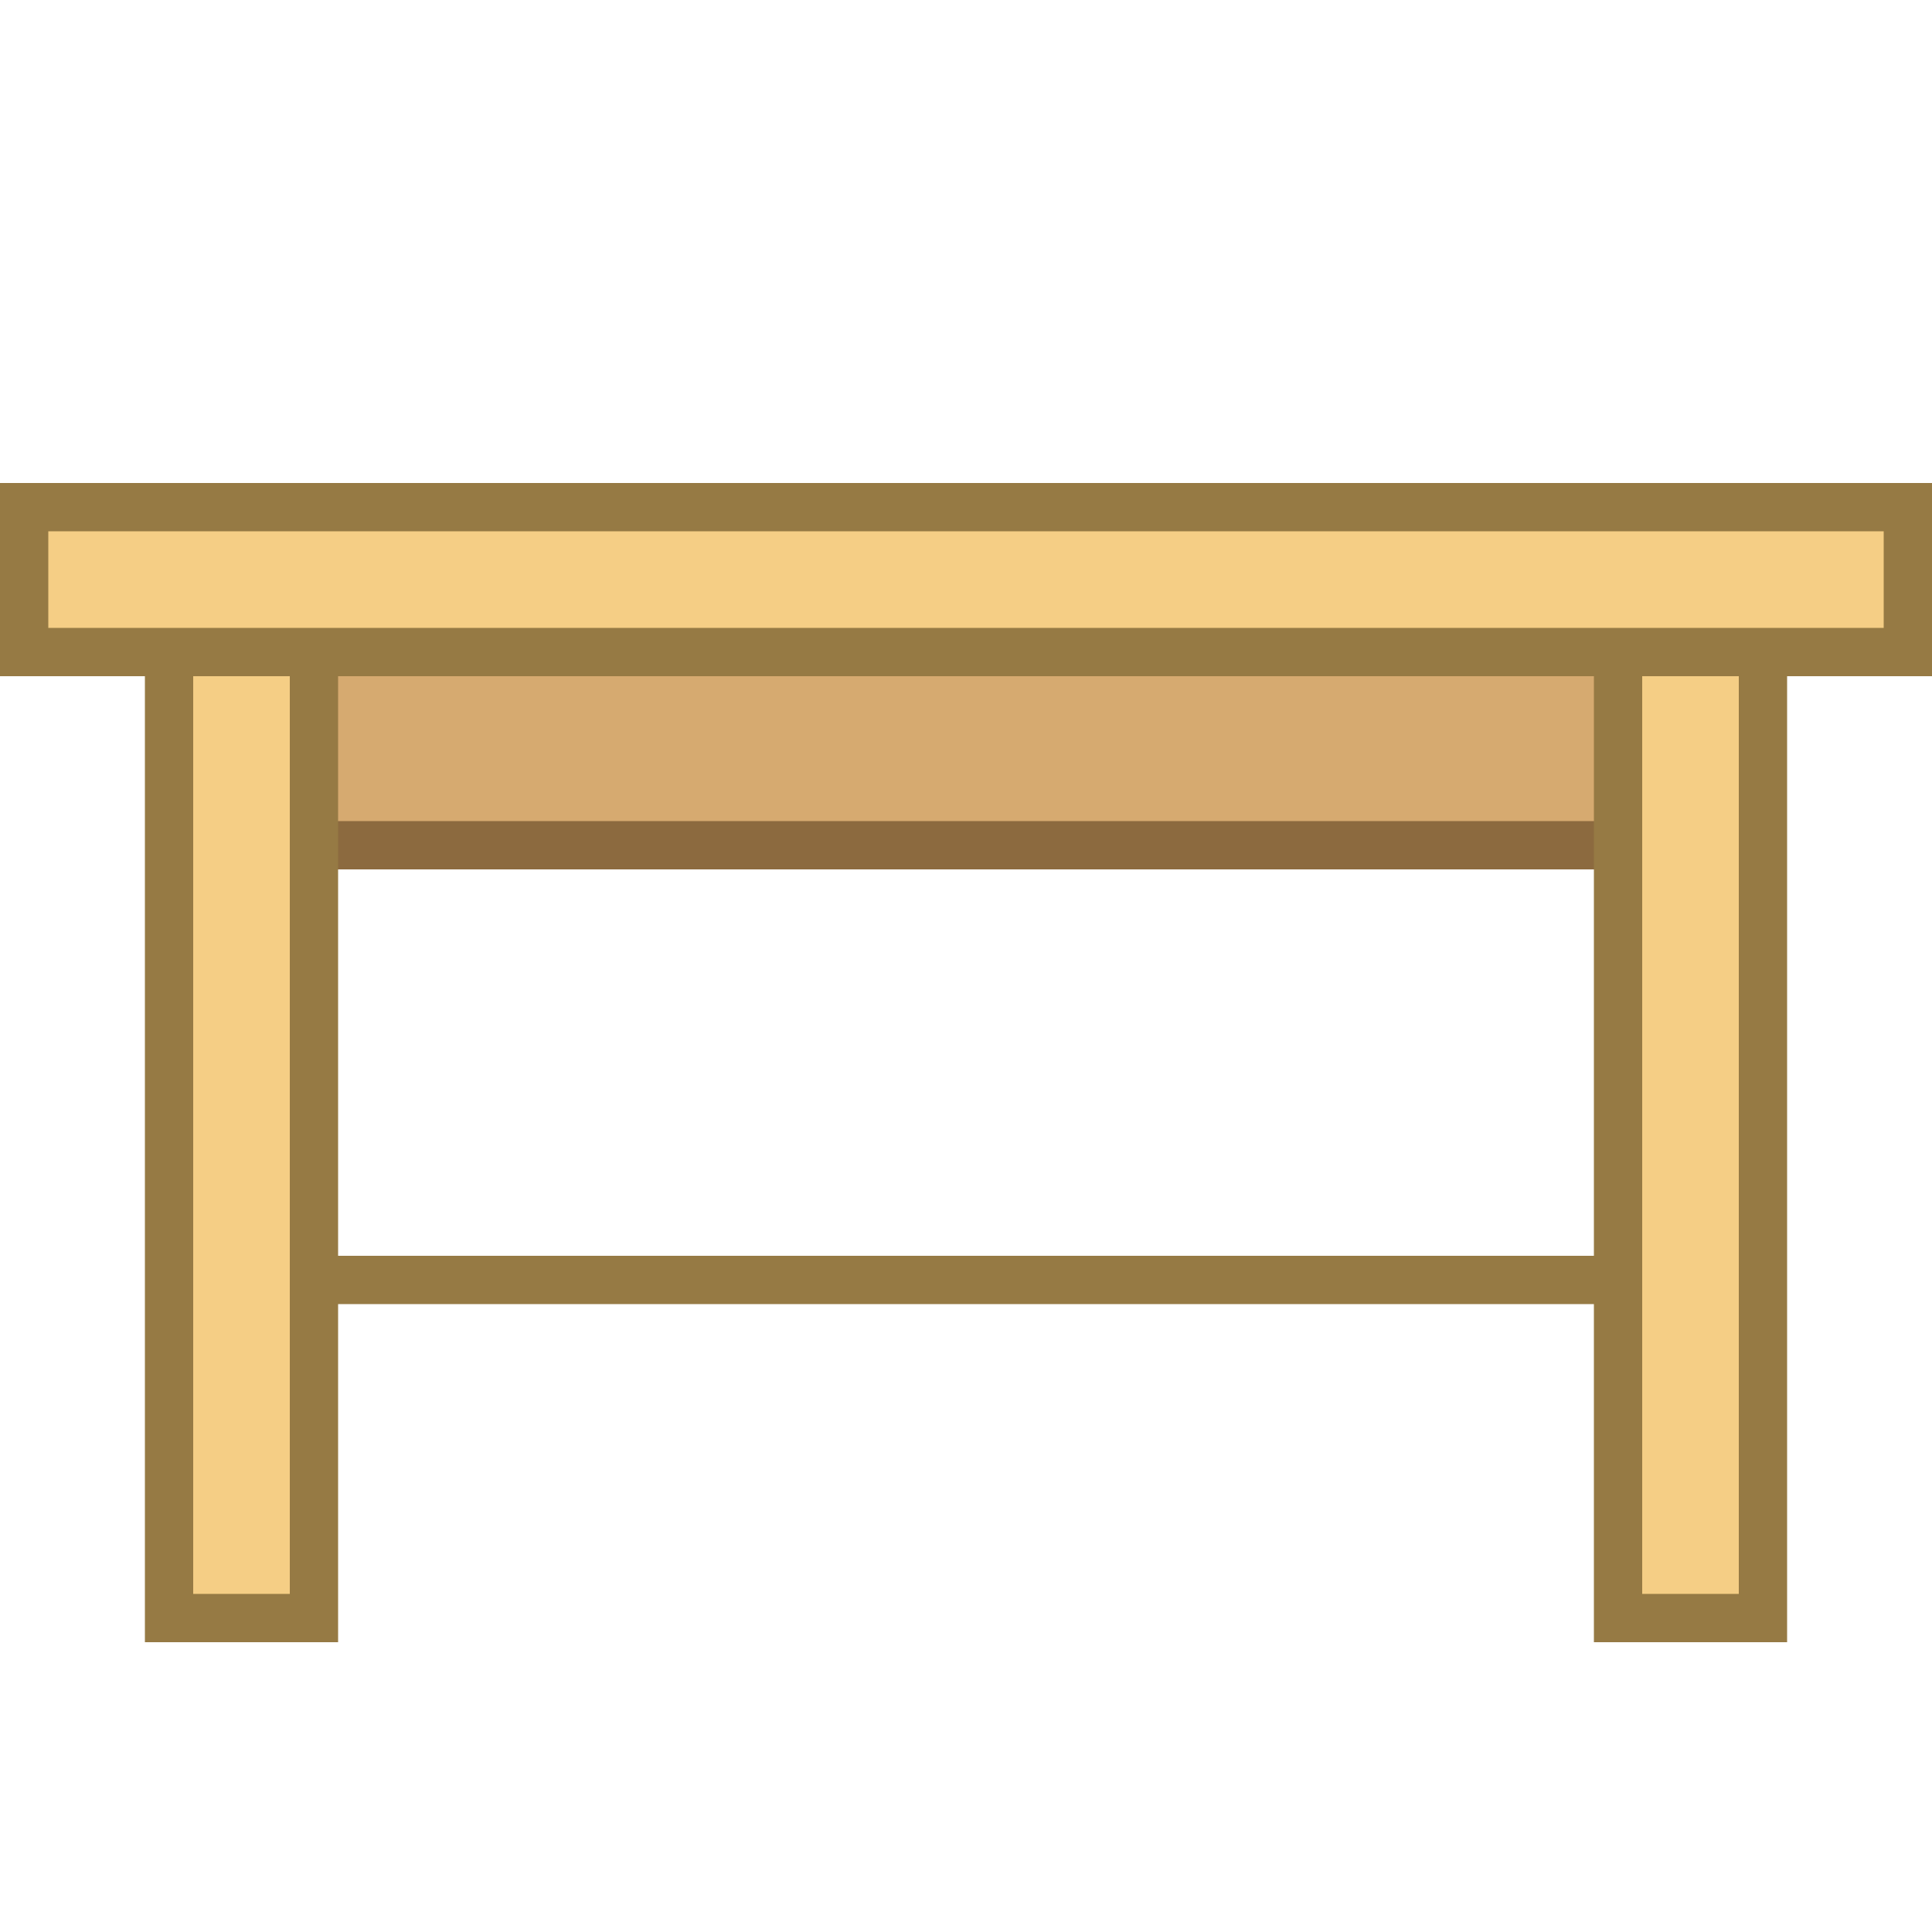 <svg viewBox="0 0 40 40" xmlns="http://www.w3.org/2000/svg"><path fill="none" stroke="#967a44" stroke-miterlimit="10" d="M5.333 26.5h29.334"></path><path fill="#d6aa70" d="M5.5 13.5h29v4h-29z"></path><path d="M34 14v3H6v-3h28m1-1H5v5h30v-5z" fill="#8c6a3f"></path><path fill="#f5ce85" d="M3.5 13.5h3v20h-3z"></path><path d="M6 14v19H4V14h2m1-1H3v21h4V13z" fill="#967a44"></path><g><path fill="#f5ce85" d="M33.5 13.5h3v20h-3z"></path><path d="M36 14v19h-2V14h2m1-1h-4v21h4V13z" fill="#967a44"></path></g><g><path fill="#f5ce85" d="M.5 10.5h39v3H.5z"></path><path d="M39 11v2H1v-2h38m1-1H0v4h40v-4z" fill="#967a44"></path></g></svg>